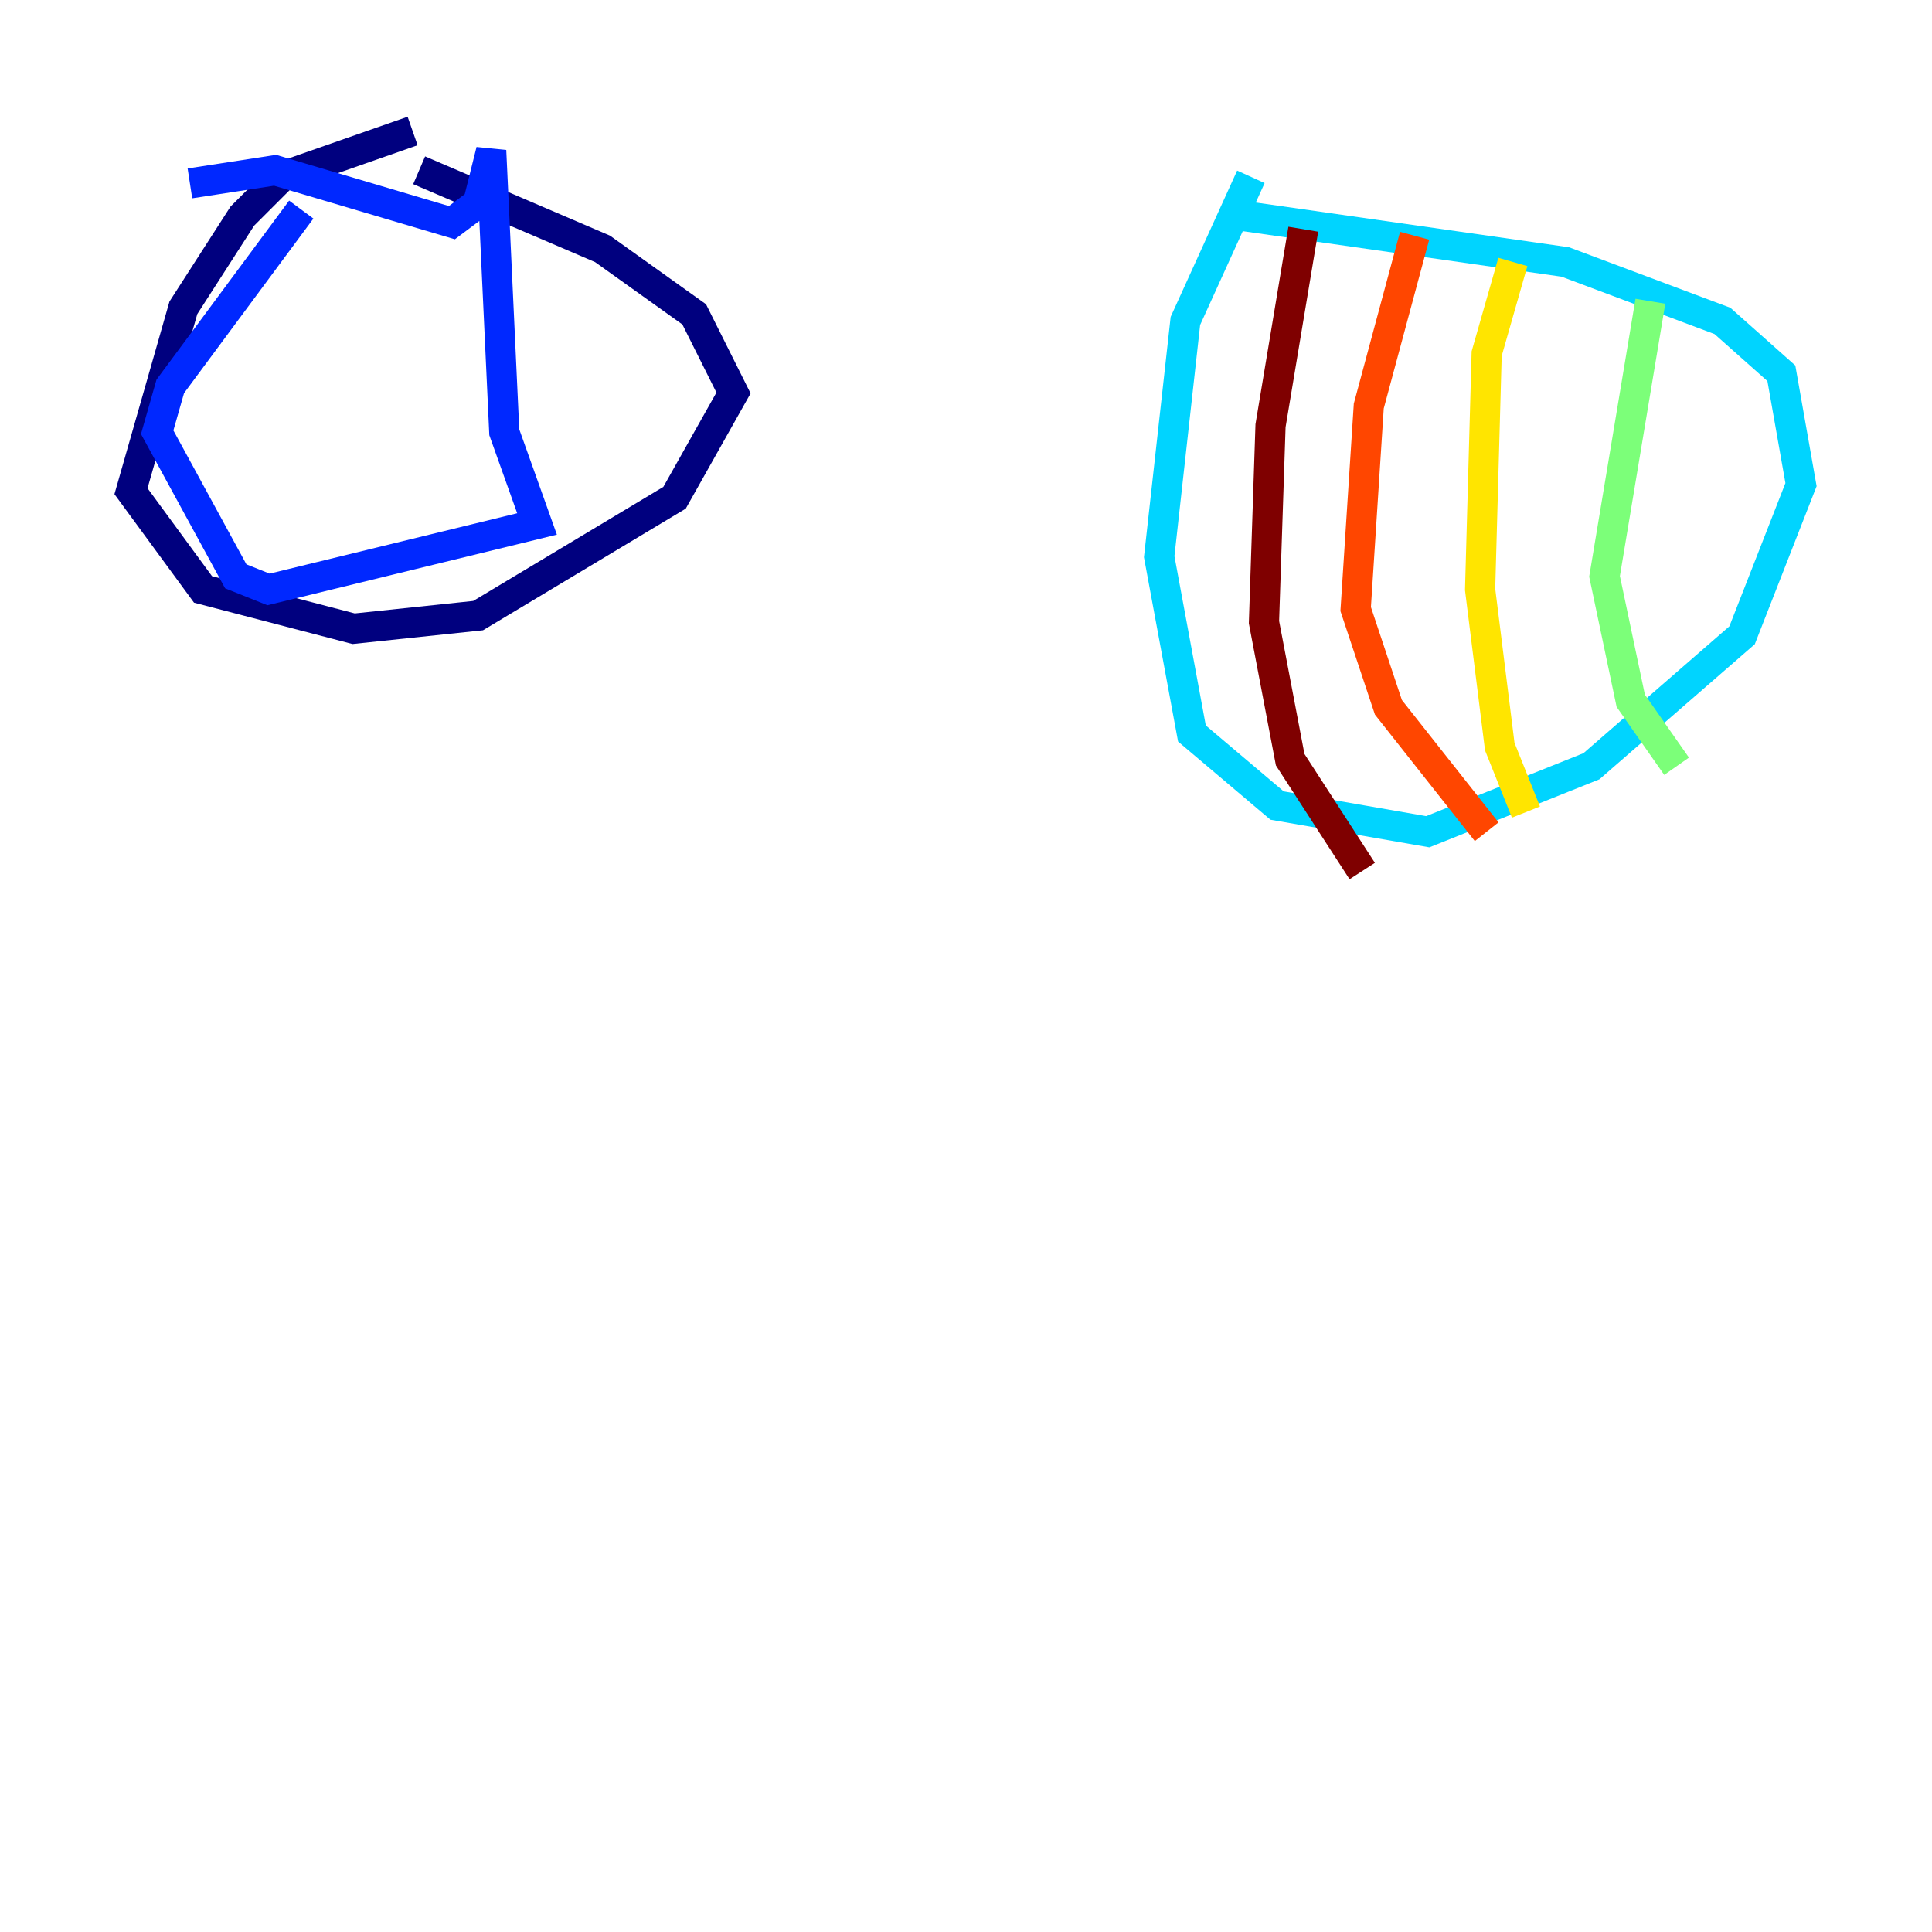 <?xml version="1.0" encoding="utf-8" ?>
<svg baseProfile="tiny" height="128" version="1.2" viewBox="0,0,128,128" width="128" xmlns="http://www.w3.org/2000/svg" xmlns:ev="http://www.w3.org/2001/xml-events" xmlns:xlink="http://www.w3.org/1999/xlink"><defs /><polyline fill="none" points="27.336,8.678 18.658,11.715 16.054,14.319 12.149,20.393 8.678,32.542 13.451,39.051 23.43,41.654 31.675,40.786 44.691,32.976 48.597,26.034 45.993,20.827 39.919,16.488 27.77,11.281" stroke="#00007f" stroke-width="2" /><polyline fill="none" points="19.959,13.885 11.281,25.6 10.414,28.637 15.62,38.183 17.79,39.051 35.58,34.712 33.41,28.637 32.542,9.98 31.675,13.451 29.939,14.752 18.224,11.281 12.583,12.149" stroke="#0028ff" stroke-width="2" /><polyline fill="none" points="82.875,11.715 78.536,21.261 76.8,36.881 78.969,48.597 84.61,53.37 94.59,55.105 105.437,50.766 115.417,42.088 119.322,32.108 118.02,24.732 114.115,21.261 103.702,17.356 82.441,14.319" stroke="#00d4ff" stroke-width="2" /><polyline fill="none" points="109.342,19.959 106.305,38.183 108.041,46.427 111.078,50.766" stroke="#7cff79" stroke-width="2" /><polyline fill="none" points="100.231,17.356 98.495,23.43 98.061,39.051 99.363,49.464 101.098,53.803" stroke="#ffe500" stroke-width="2" /><polyline fill="none" points="93.722,15.62 90.685,26.902 89.817,40.352 91.986,46.861 98.495,55.105" stroke="#ff4600" stroke-width="2" /><polyline fill="none" points="86.346,15.186 84.176,28.203 83.742,41.22 85.478,50.332 90.251,57.709" stroke="#7f0000" stroke-width="2" /></svg>